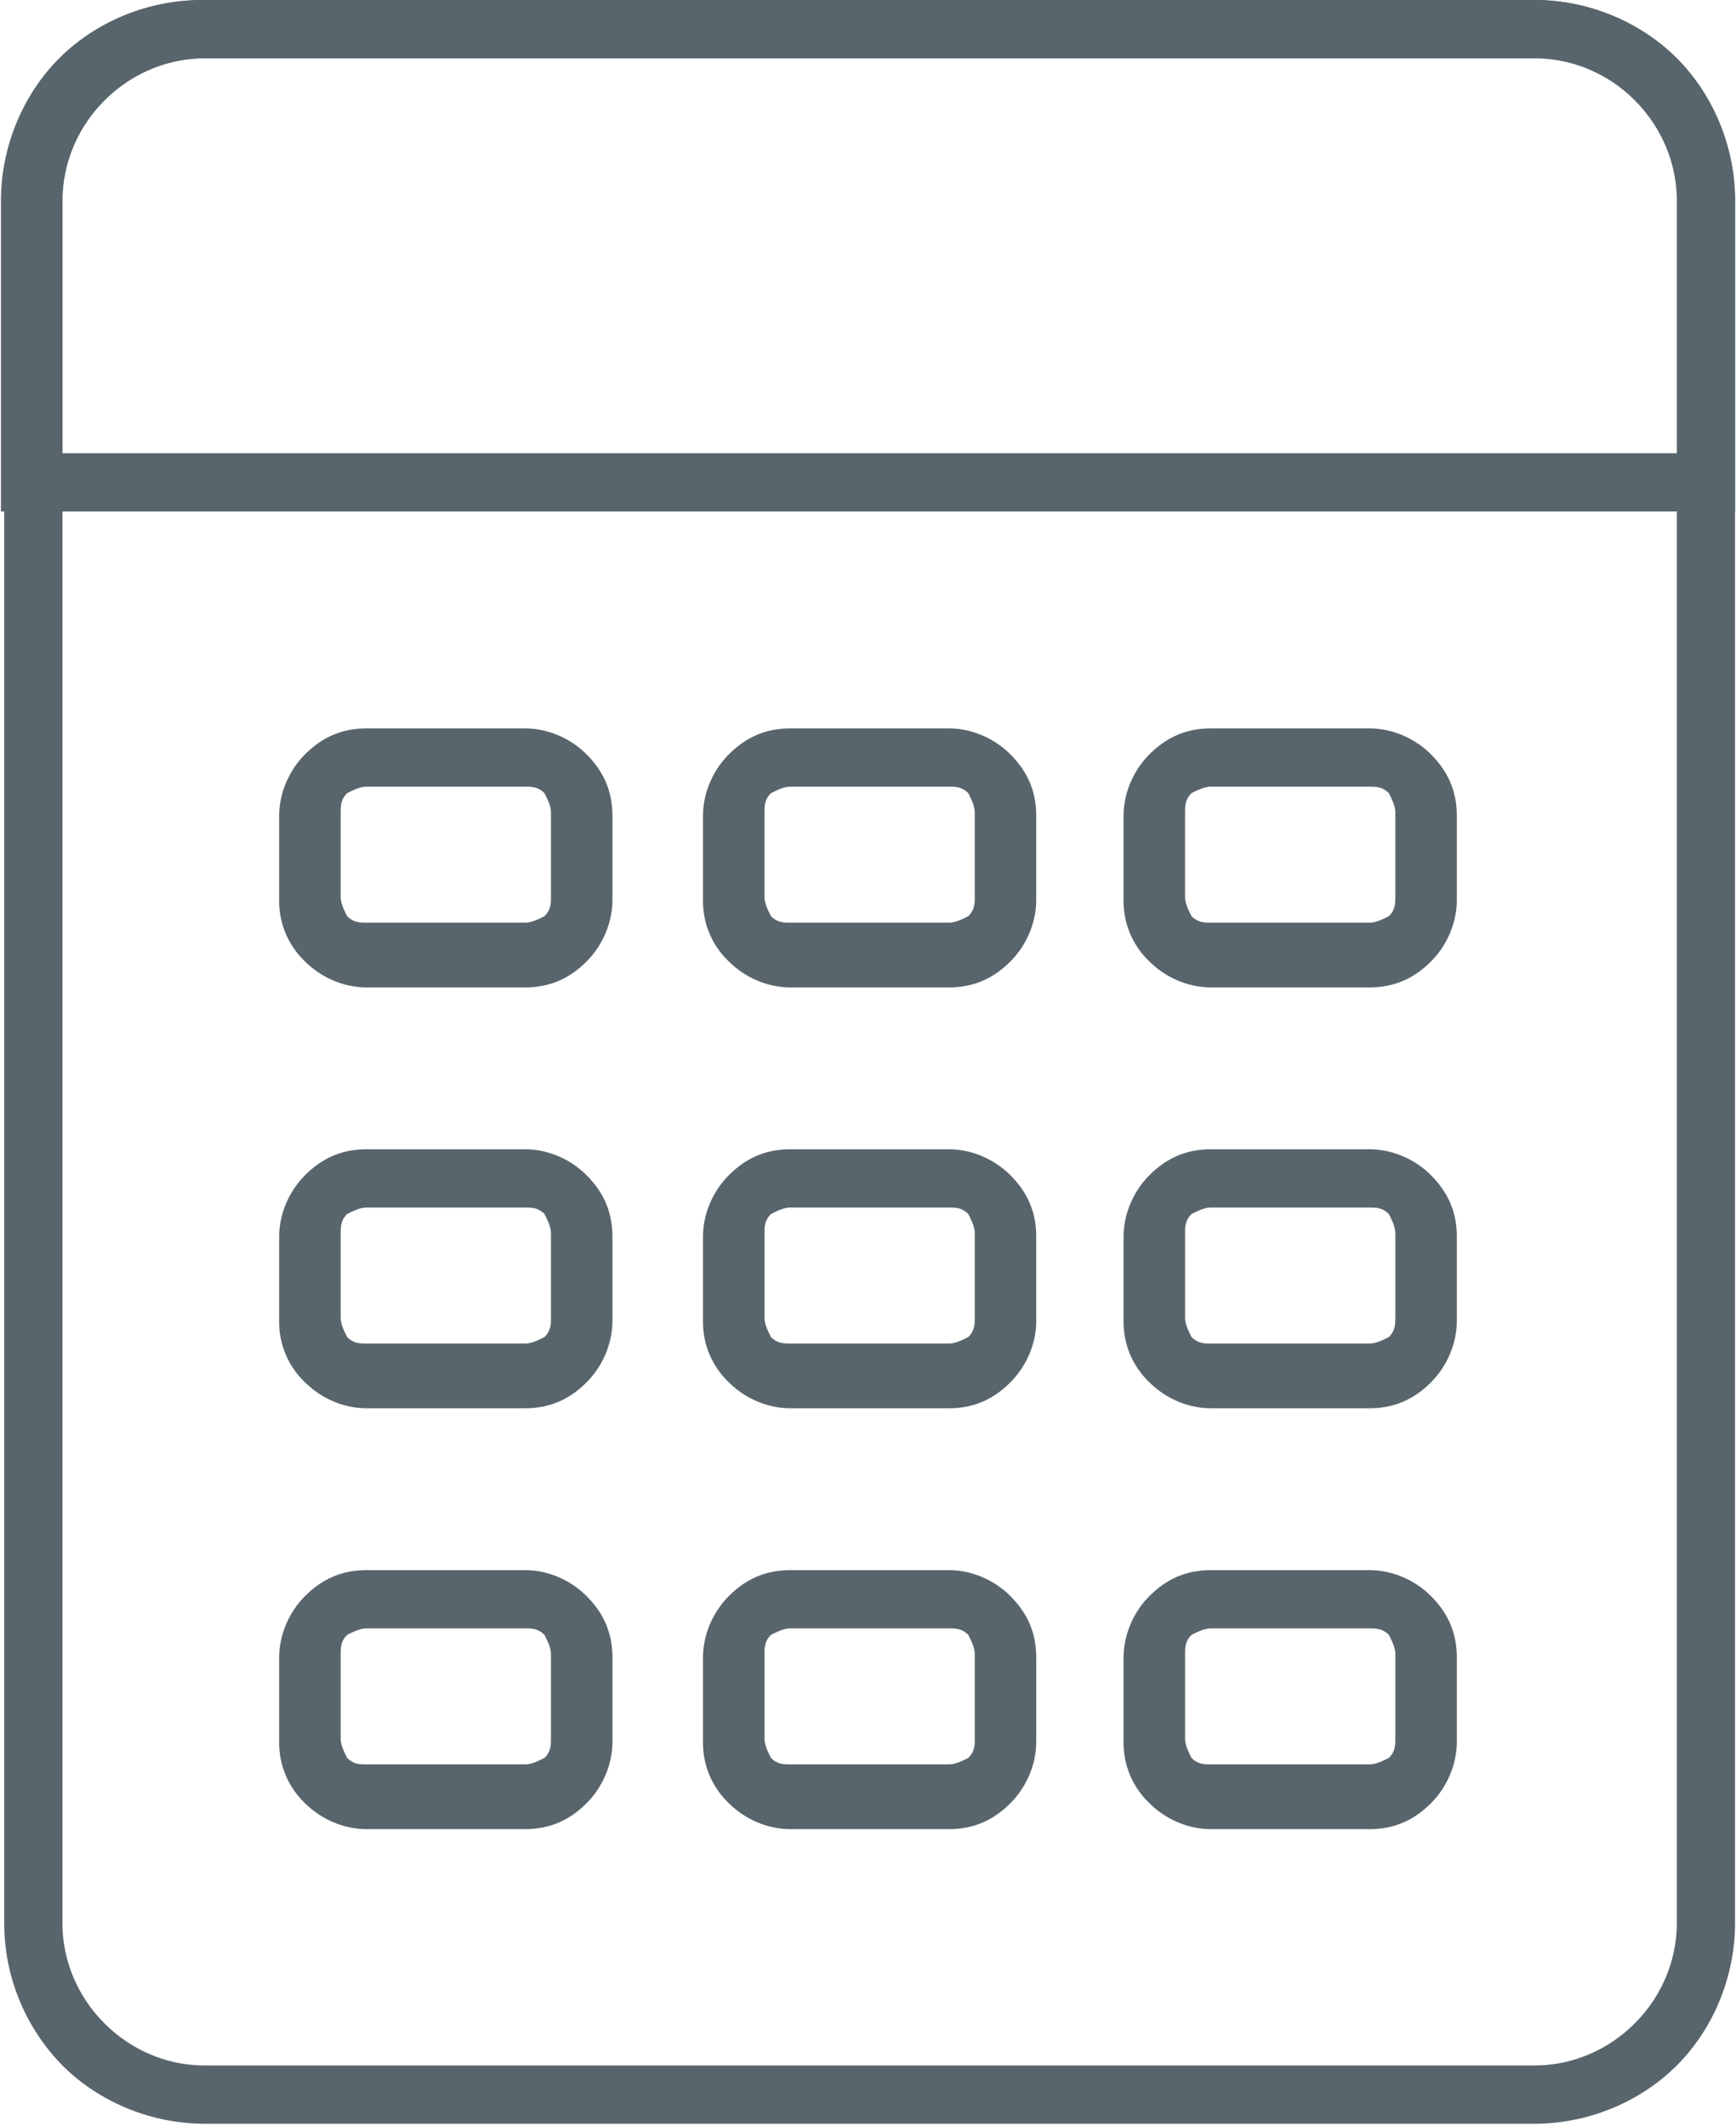 <svg xmlns="http://www.w3.org/2000/svg" width="111.518" height="136.541" viewBox="0 0 5.36 6.57" shape-rendering="geometricPrecision" text-rendering="geometricPrecision" image-rendering="optimizeQuality" fill-rule="evenodd" clip-rule="evenodd"><defs><style>.fil0{fill:#59656c;fill-rule:nonzero}</style></defs><g id="Слой_x0020_1"><g id="_1844939456"><path class="fil0" d="M.63 0h4.11c.17 0 .33.07.44.18.11.11.18.27.18.44v5.32c0 .17-.07.33-.18.44-.11.11-.27.18-.44.18H.63c-.17 0-.33-.07-.44-.18a.628.628 0 01-.18-.44V.62C.01.45.08.29.19.18.3.07.46 0 .63 0zm4.11.18H.63C.51.18.4.23.32.31.24.39.19.5.19.62v5.32c0 .12.05.23.13.31.08.08.19.13.31.13h4.11c.12 0 .23-.05.31-.13.08-.08.13-.19.13-.31V.62c0-.12-.05-.23-.13-.31a.439.439 0 00-.31-.13z"/><path class="fil0" d="M.63 0h4.11c.17 0 .33.07.44.18.11.11.18.27.18.44v.96H0V.62C0 .45.07.29.18.18.29.07.45 0 .62 0zm4.11.18H.63C.51.18.4.23.32.31.24.39.19.5.19.62v.78h5V.62c0-.12-.05-.23-.13-.31a.439.439 0 00-.31-.13zM1.13 2.25h.49c.07 0 .14.03.19.08.05.05.08.11.08.19v.26c0 .07-.03.14-.08.19-.05.05-.11.08-.19.08h-.49c-.07 0-.14-.03-.19-.08a.256.256 0 01-.08-.19v-.26c0-.07.03-.14.08-.19.05-.05.11-.08.19-.08zm.49.18h-.49c-.02 0-.04.01-.06.02-.02.02-.02.04-.02.06v.26c0 .02.01.04.02.06.02.02.04.02.06.02h.49c.02 0 .04-.01.06-.02.02-.02.02-.04.02-.06v-.26c0-.02-.01-.04-.02-.06-.02-.02-.04-.02-.06-.02zm.82-.18h.49c.07 0 .14.03.19.08.05.05.08.11.08.19v.26c0 .07-.03.14-.08.19-.05.05-.11.08-.19.08h-.49c-.07 0-.14-.03-.19-.08a.256.256 0 01-.08-.19v-.26c0-.07.03-.14.08-.19.05-.05.11-.08.19-.08zm.49.18h-.49c-.02 0-.04.01-.06.02-.02.02-.02.04-.02.06v.26c0 .02.01.04.02.06.02.02.04.02.06.02h.49c.02 0 .04-.01.06-.02.02-.02.02-.04.02-.06v-.26c0-.02-.01-.04-.02-.06-.02-.02-.04-.02-.06-.02zm.81-.18h.49c.07 0 .14.03.19.08.05.05.08.11.08.19v.26c0 .07-.03.14-.08.19-.05.05-.11.08-.19.08h-.49c-.07 0-.14-.03-.19-.08a.256.256 0 01-.08-.19v-.26c0-.07.03-.14.08-.19.05-.05.11-.08.19-.08zm.49.18h-.49c-.02 0-.04.01-.06.02-.02.02-.02.04-.02.06v.26c0 .02.01.04.02.06.02.02.04.02.06.02h.49c.02 0 .04-.01.06-.02.02-.02.02-.04.02-.06v-.26c0-.02-.01-.04-.02-.06-.02-.02-.04-.02-.06-.02zm-3.1 1.12h.49c.07 0 .14.03.19.08.05.05.08.11.08.19v.26c0 .07-.03.14-.08.19-.05.05-.11.08-.19.08h-.49c-.07 0-.14-.03-.19-.08a.256.256 0 01-.08-.19v-.26c0-.07.03-.14.08-.19.05-.05.11-.08.19-.08zm.49.18h-.49c-.02 0-.04.01-.06.02-.02.02-.02.04-.02.06v.26c0 .02.01.04.02.06.02.02.04.02.06.02h.49c.02 0 .04-.01.06-.02.02-.02.02-.04.02-.06v-.26c0-.02-.01-.04-.02-.06-.02-.02-.04-.02-.06-.02zm.82-.18h.49c.07 0 .14.03.19.08.05.05.08.11.08.19v.26c0 .07-.03.14-.08.19-.05.05-.11.08-.19.08h-.49c-.07 0-.14-.03-.19-.08a.256.256 0 01-.08-.19v-.26c0-.07.03-.14.08-.19.05-.05.11-.08.19-.08zm.49.18h-.49c-.02 0-.04.01-.06.02-.02.02-.02.04-.02.06v.26c0 .02.01.04.02.06.02.02.04.02.06.02h.49c.02 0 .04-.01.06-.02.02-.02.02-.04.02-.06v-.26c0-.02-.01-.04-.02-.06-.02-.02-.04-.02-.06-.02zm.81-.18h.49c.07 0 .14.03.19.08.05.05.08.11.08.19v.26c0 .07-.03.14-.08.19-.05.05-.11.08-.19.08h-.49c-.07 0-.14-.03-.19-.08a.256.256 0 01-.08-.19v-.26c0-.07.03-.14.08-.19.05-.05.11-.08.19-.08zm.49.18h-.49c-.02 0-.04.01-.06.02-.02.02-.02.04-.02.06v.26c0 .02.01.04.02.06.02.02.04.02.06.02h.49c.02 0 .04-.01.06-.02.02-.02.02-.04.02-.06v-.26c0-.02-.01-.04-.02-.06-.02-.02-.04-.02-.06-.02zm-3.1 1.12h.49c.07 0 .14.03.19.08.05.05.08.11.08.19v.26c0 .07-.03.14-.08.19-.05.05-.11.08-.19.08h-.49c-.07 0-.14-.03-.19-.08a.256.256 0 01-.08-.19v-.26c0-.07.03-.14.08-.19.05-.05.11-.08.19-.08zm.49.18h-.49c-.02 0-.04.01-.06.02-.02.02-.02.04-.02.06v.26c0 .02.01.04.02.06.02.02.04.02.06.02h.49c.02 0 .04-.01.06-.02.02-.02.02-.04.02-.06v-.26c0-.02-.01-.04-.02-.06-.02-.02-.04-.02-.06-.02zm.82-.18h.49c.07 0 .14.03.19.08.05.05.08.11.08.19v.26c0 .07-.03.14-.08.19-.05.05-.11.08-.19.08h-.49c-.07 0-.14-.03-.19-.08a.256.256 0 01-.08-.19v-.26c0-.07.03-.14.08-.19.05-.05.11-.08.19-.08zm.49.18h-.49c-.02 0-.04.01-.06.02-.02.02-.02.04-.02.06v.26c0 .02.01.04.02.06.02.02.04.02.06.02h.49c.02 0 .04-.01.06-.02.02-.02.02-.04.02-.06v-.26c0-.02-.01-.04-.02-.06-.02-.02-.04-.02-.06-.02zm.81-.18h.49c.07 0 .14.03.19.08.05.05.08.11.08.19v.26c0 .07-.03.14-.08.19-.05.05-.11.08-.19.08h-.49c-.07 0-.14-.03-.19-.08a.256.256 0 01-.08-.19v-.26c0-.07.03-.14.08-.19.05-.05.11-.08.19-.08zm.49.18h-.49c-.02 0-.04.01-.06.02-.02.02-.02.04-.02.06v.26c0 .02.01.04.02.06.02.02.04.02.06.02h.49c.02 0 .04-.01.06-.02.02-.02.02-.04.02-.06v-.26c0-.02-.01-.04-.02-.06-.02-.02-.04-.02-.06-.02z"/></g></g></svg>